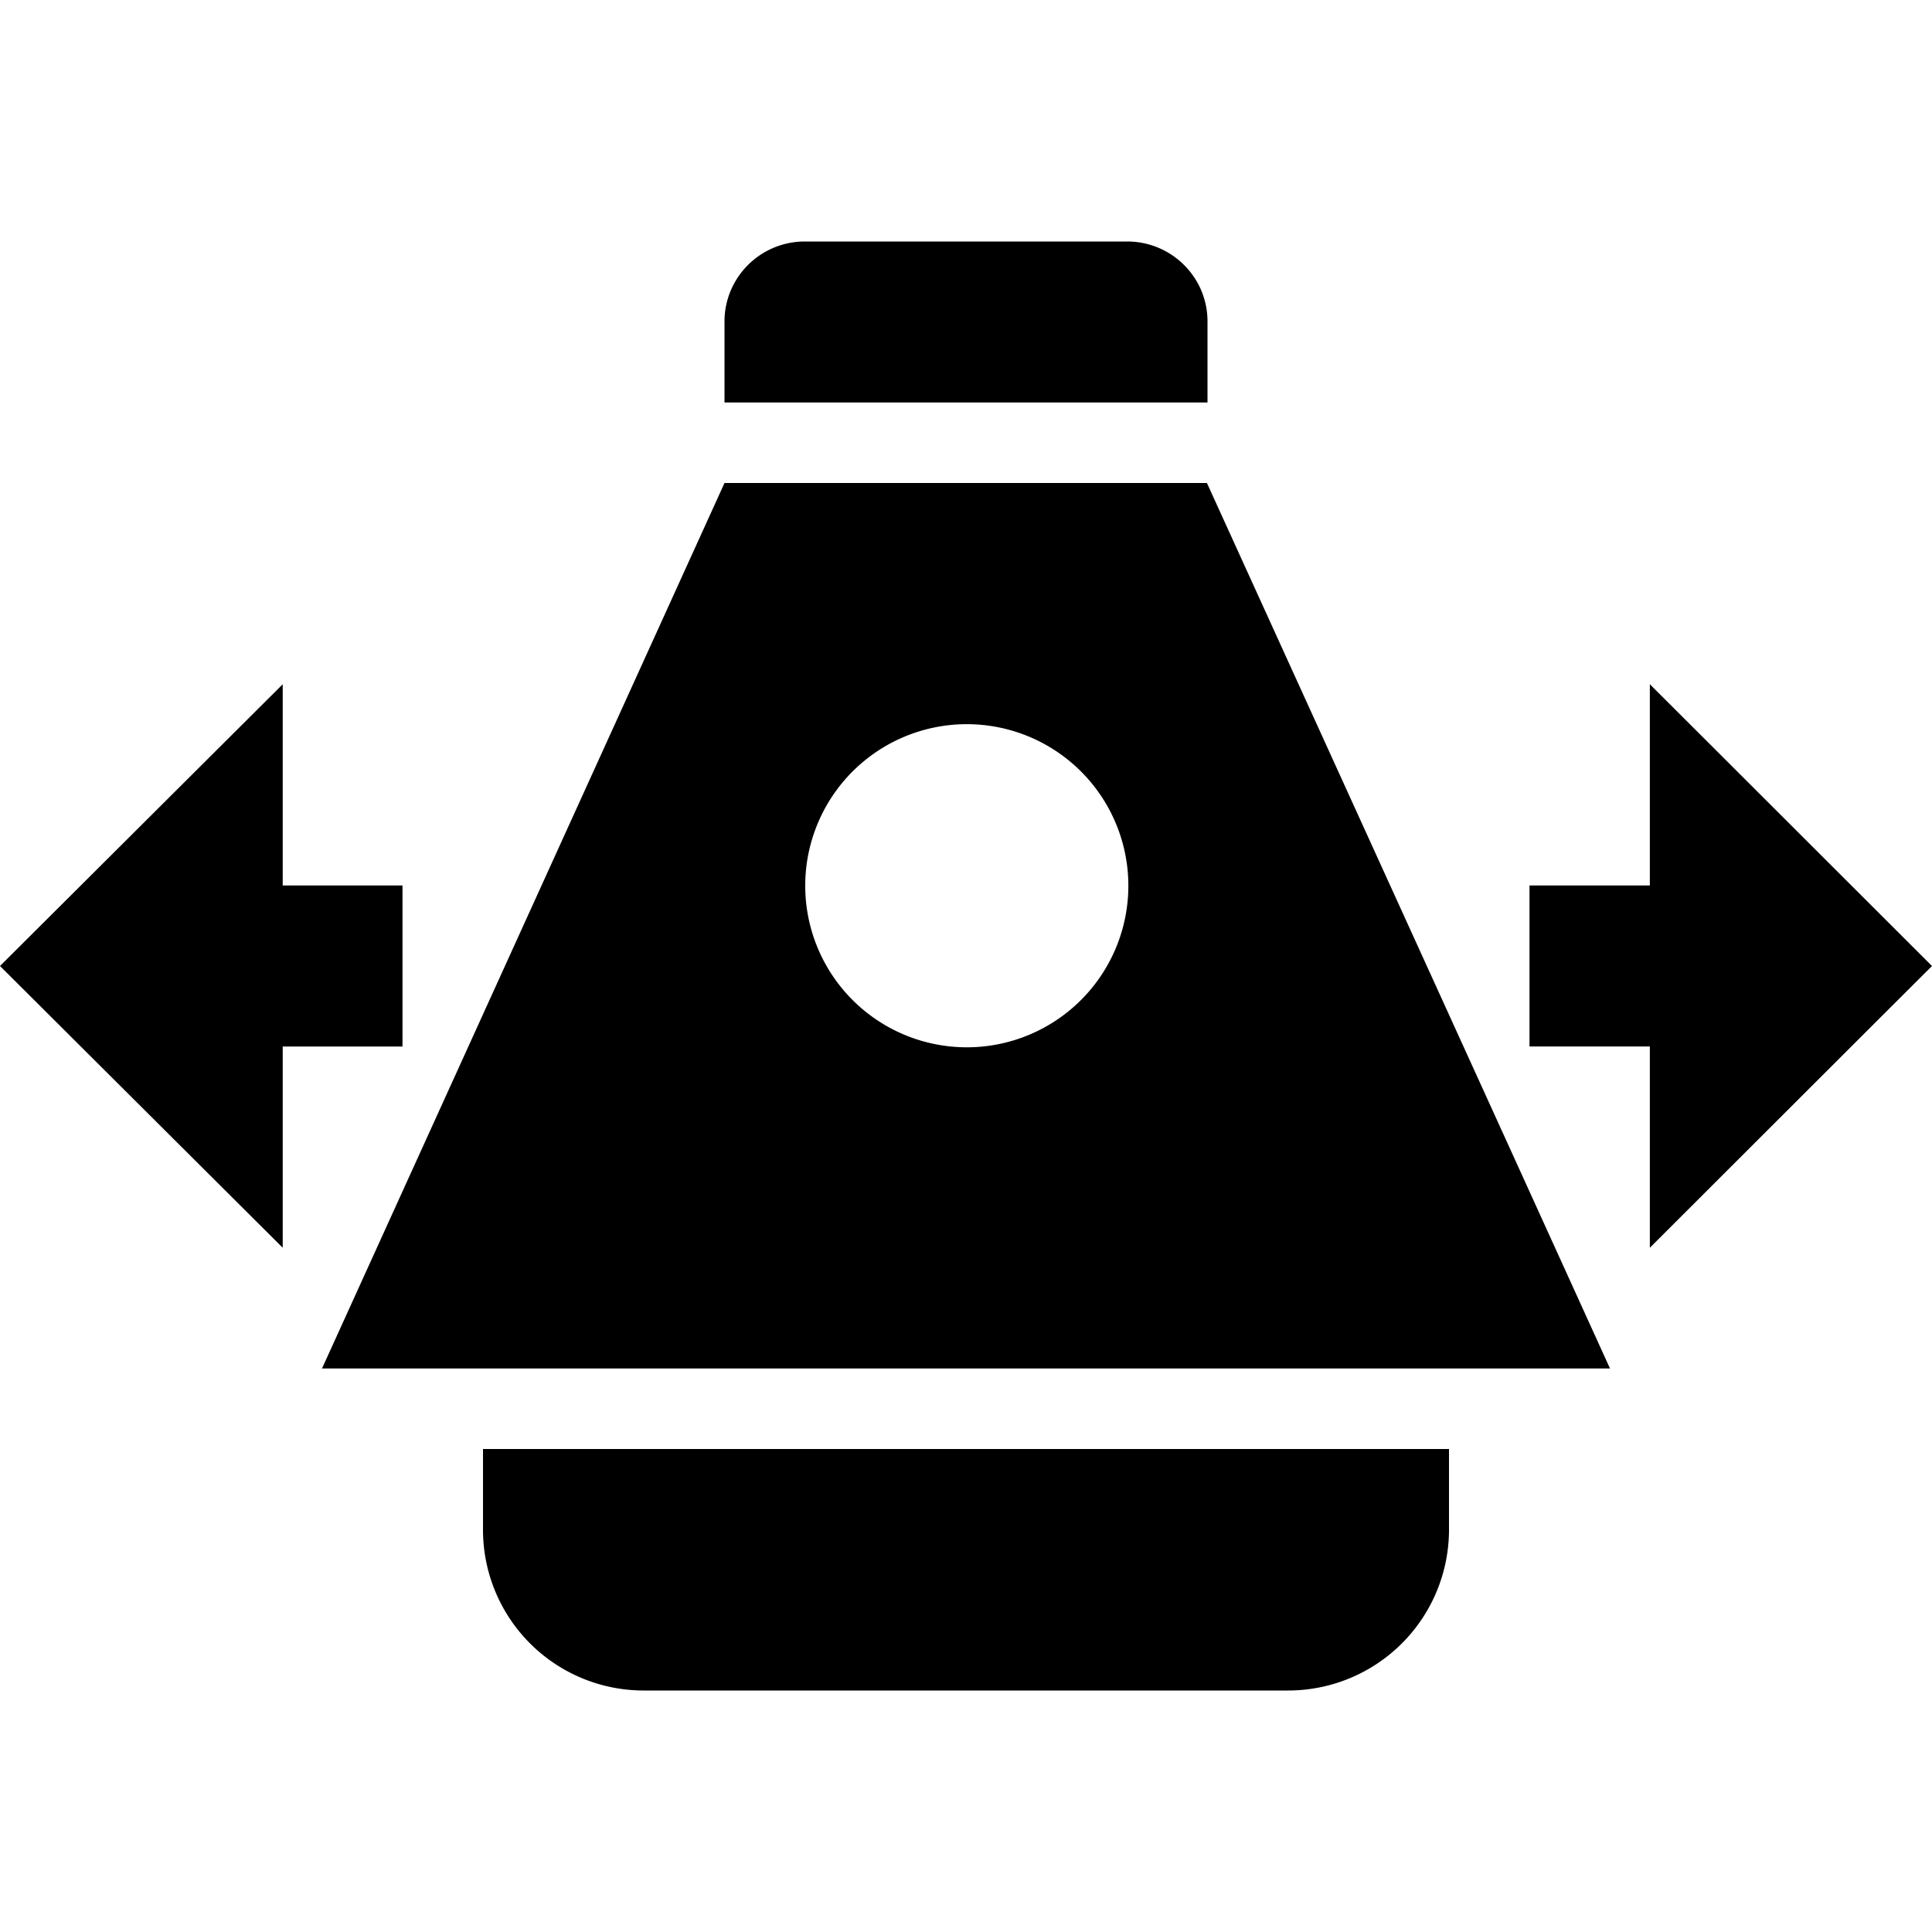 <svg xmlns="http://www.w3.org/2000/svg" viewBox="0 0 24 24"><path d="M6,18.752V18H18v1.003A1.998,1.998,0,0,1,16,21H8A1.996,1.996,0,0,1,6,19.003ZM15,3.992a.986.986,0,0,0-.292-.701A.998.998,0,0,0,14.002,3H9.998a.998.998,0,0,0-.919.606A.983.983,0,0,0,9,3.992V5h6V3.992ZM16.245,8.75l1.252,2.75,1.252,2.75L20,17H4l1.25-2.75L6.5,11.5,7.75,8.75,9,6h5.993Zm-3.457,4.103A2.007,2.007,0,1,0,12.01,13.01,2.003,2.003,0,0,0,12.788,12.853Zm7.707.772V15.5l.876-.875.876-.875.876-.875L24,12l-.876-.875-.876-.875-.876-.875L20.495,8.5V11H19v2h1.495ZM3.512,13H5V11H3.512V8.5l-.878.875-.878.875-.878.875L0,12l.878.875.878.875.878.875.878.875V13Z"/></svg>
